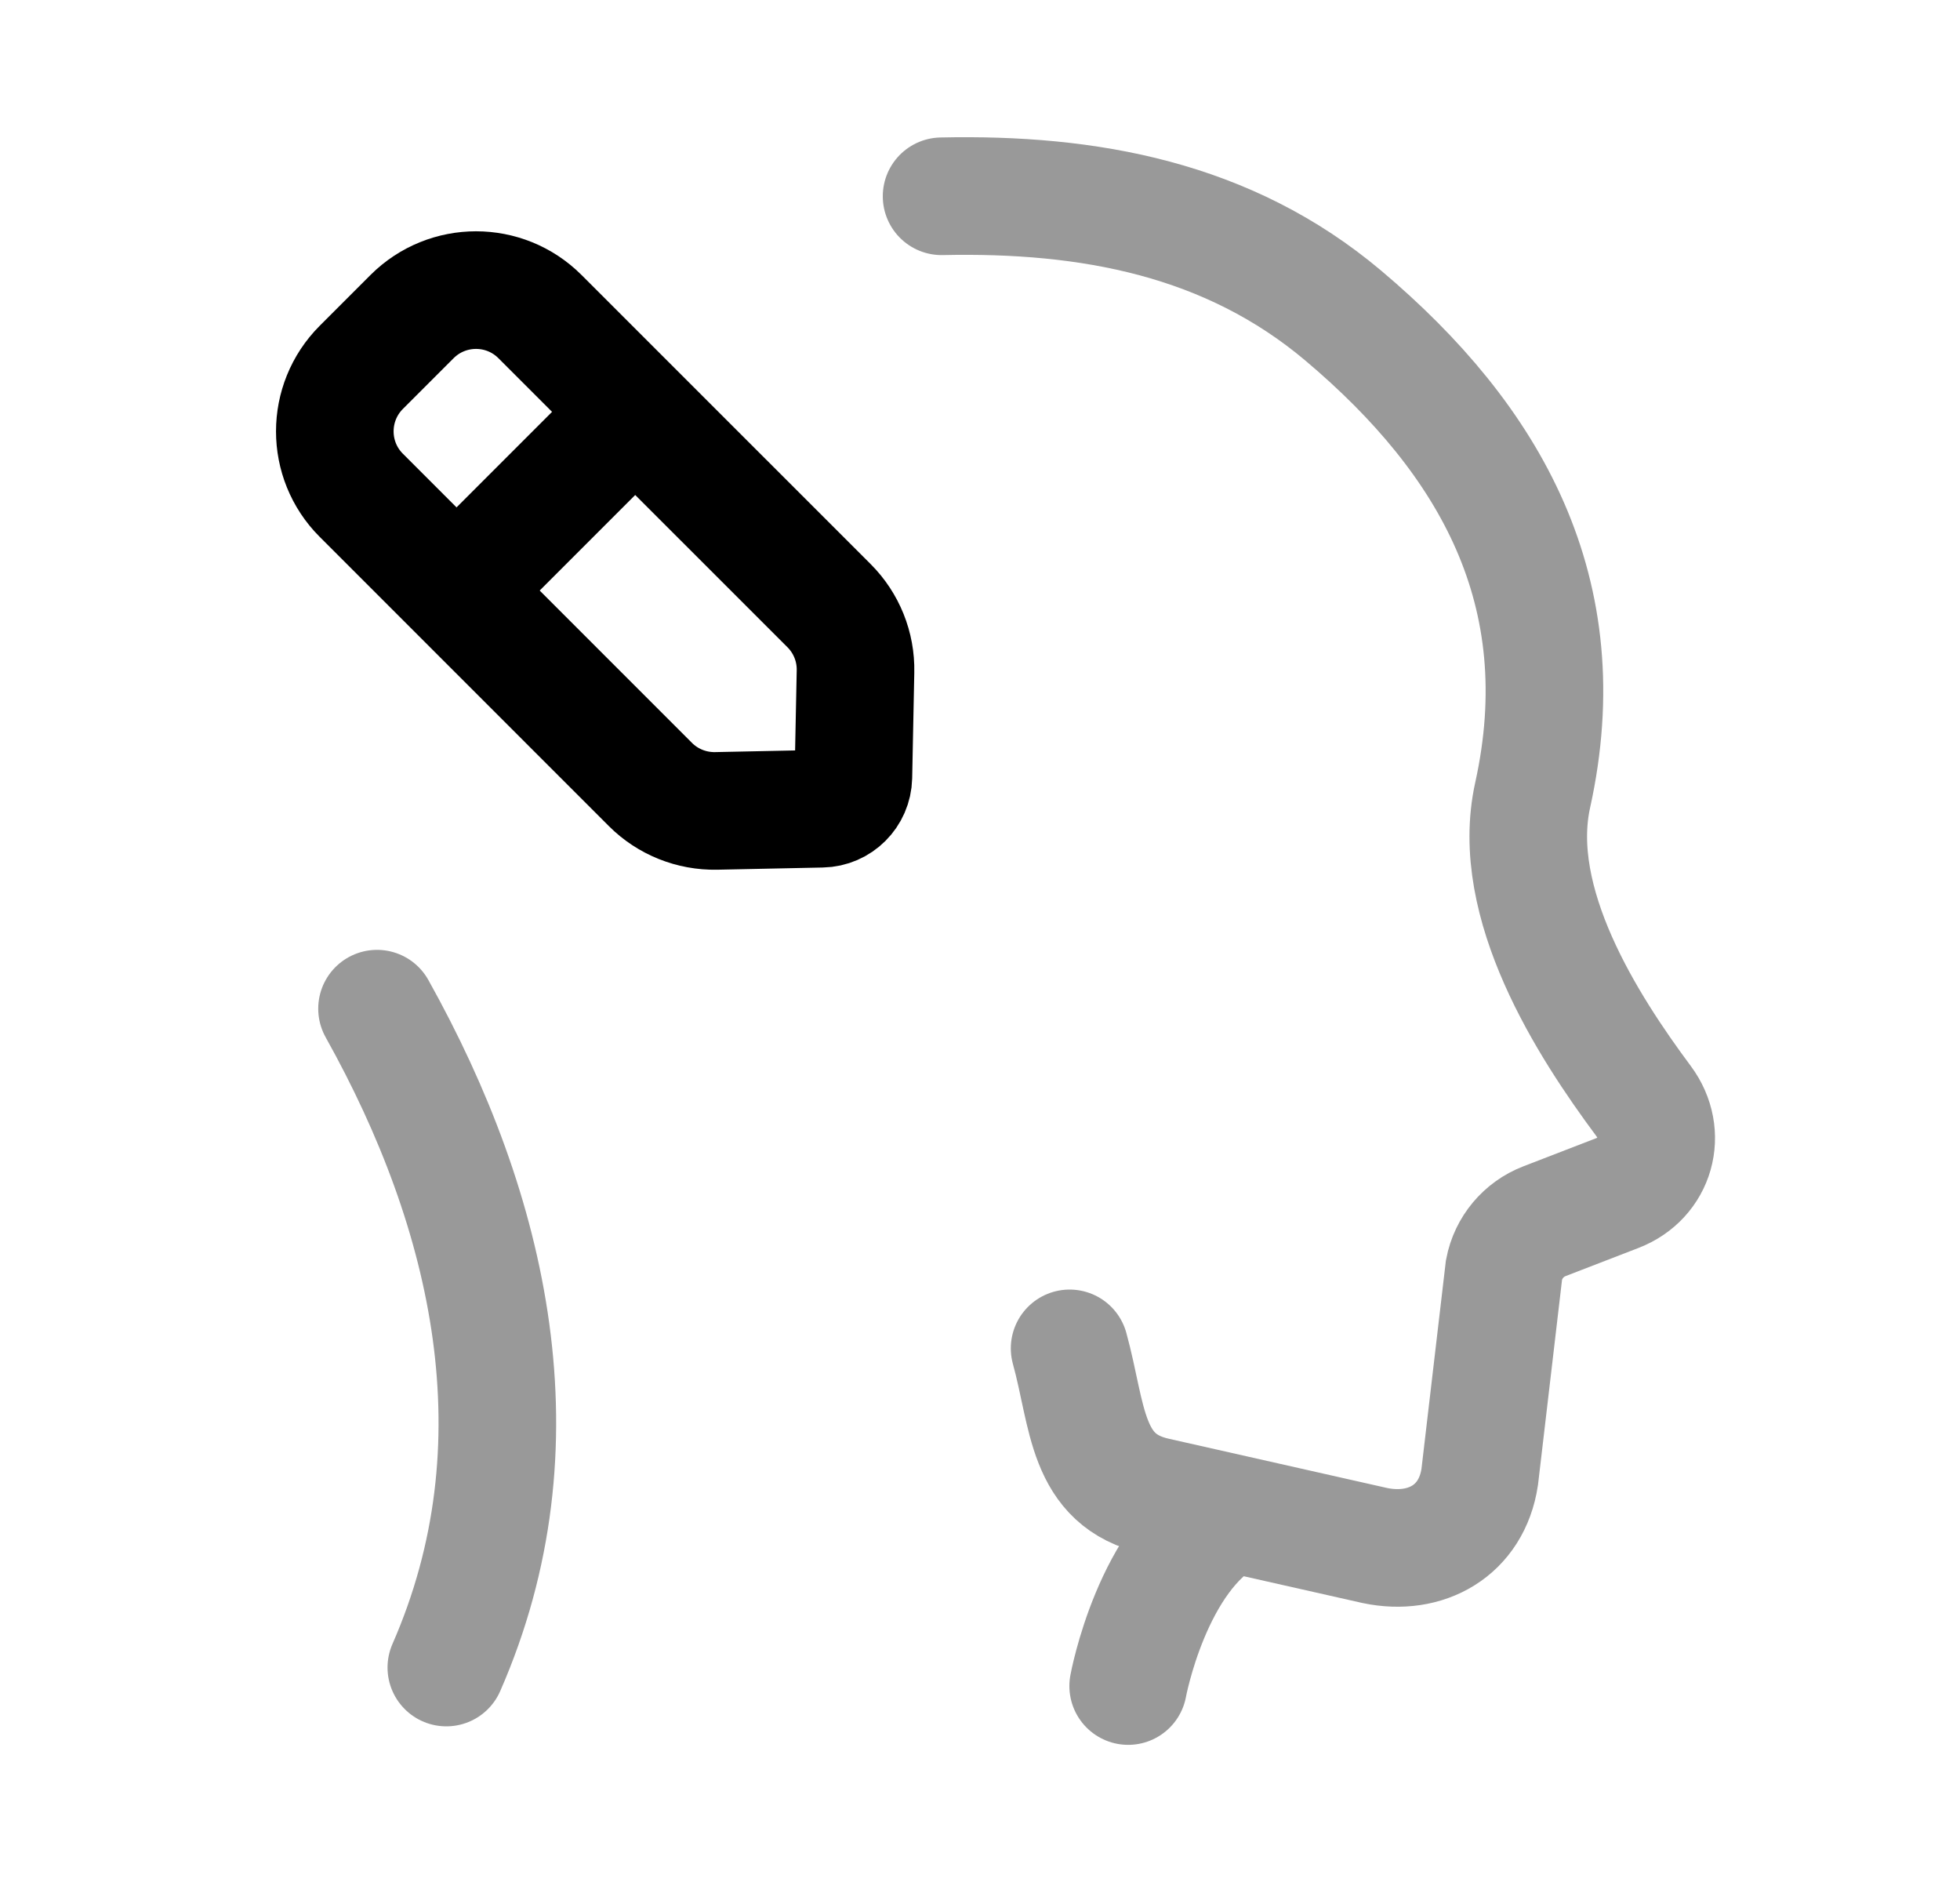 <svg width="25" height="24" viewBox="0 0 25 24" fill="none" xmlns="http://www.w3.org/2000/svg">
<g opacity="0.4">
<path d="M15.687 19.314C14.696 19.835 14.39 21.501 14.39 21.501" stroke="black" stroke-width="1.5" stroke-linecap="round"/>
<path d="M12.01 2.503C13.887 2.462 15.668 2.789 17.135 4.026C19.018 5.614 20.119 7.558 19.549 10.141C19.245 11.519 20.251 13.083 20.963 14.04C21.277 14.461 21.119 15.026 20.628 15.215L19.701 15.573C19.433 15.676 19.238 15.91 19.184 16.191L18.874 18.835C18.771 19.52 18.188 19.846 17.536 19.709L14.752 19.081C13.841 18.881 13.881 18.057 13.643 17.195" stroke="black" stroke-width="1.5" stroke-linecap="round"/>
<path d="M4.809 12.863C6.264 15.468 6.936 18.431 5.693 21.265" stroke="black" stroke-width="1.5" stroke-linecap="round"/>
</g>
<path d="M10.885 9.91C10.88 10.131 10.702 10.309 10.481 10.313L9.135 10.341C8.821 10.347 8.518 10.226 8.296 10.004L4.608 6.316C4.158 5.866 4.158 5.136 4.608 4.685L5.256 4.037C5.707 3.587 6.437 3.587 6.887 4.037L10.575 7.724C10.797 7.946 10.919 8.249 10.912 8.563L10.885 9.91Z" stroke="black" stroke-width="1.5" stroke-linecap="round" stroke-linejoin="round"/>
<path d="M8.077 5.277L5.849 7.505" stroke="black" stroke-width="1.5"/>
</svg>